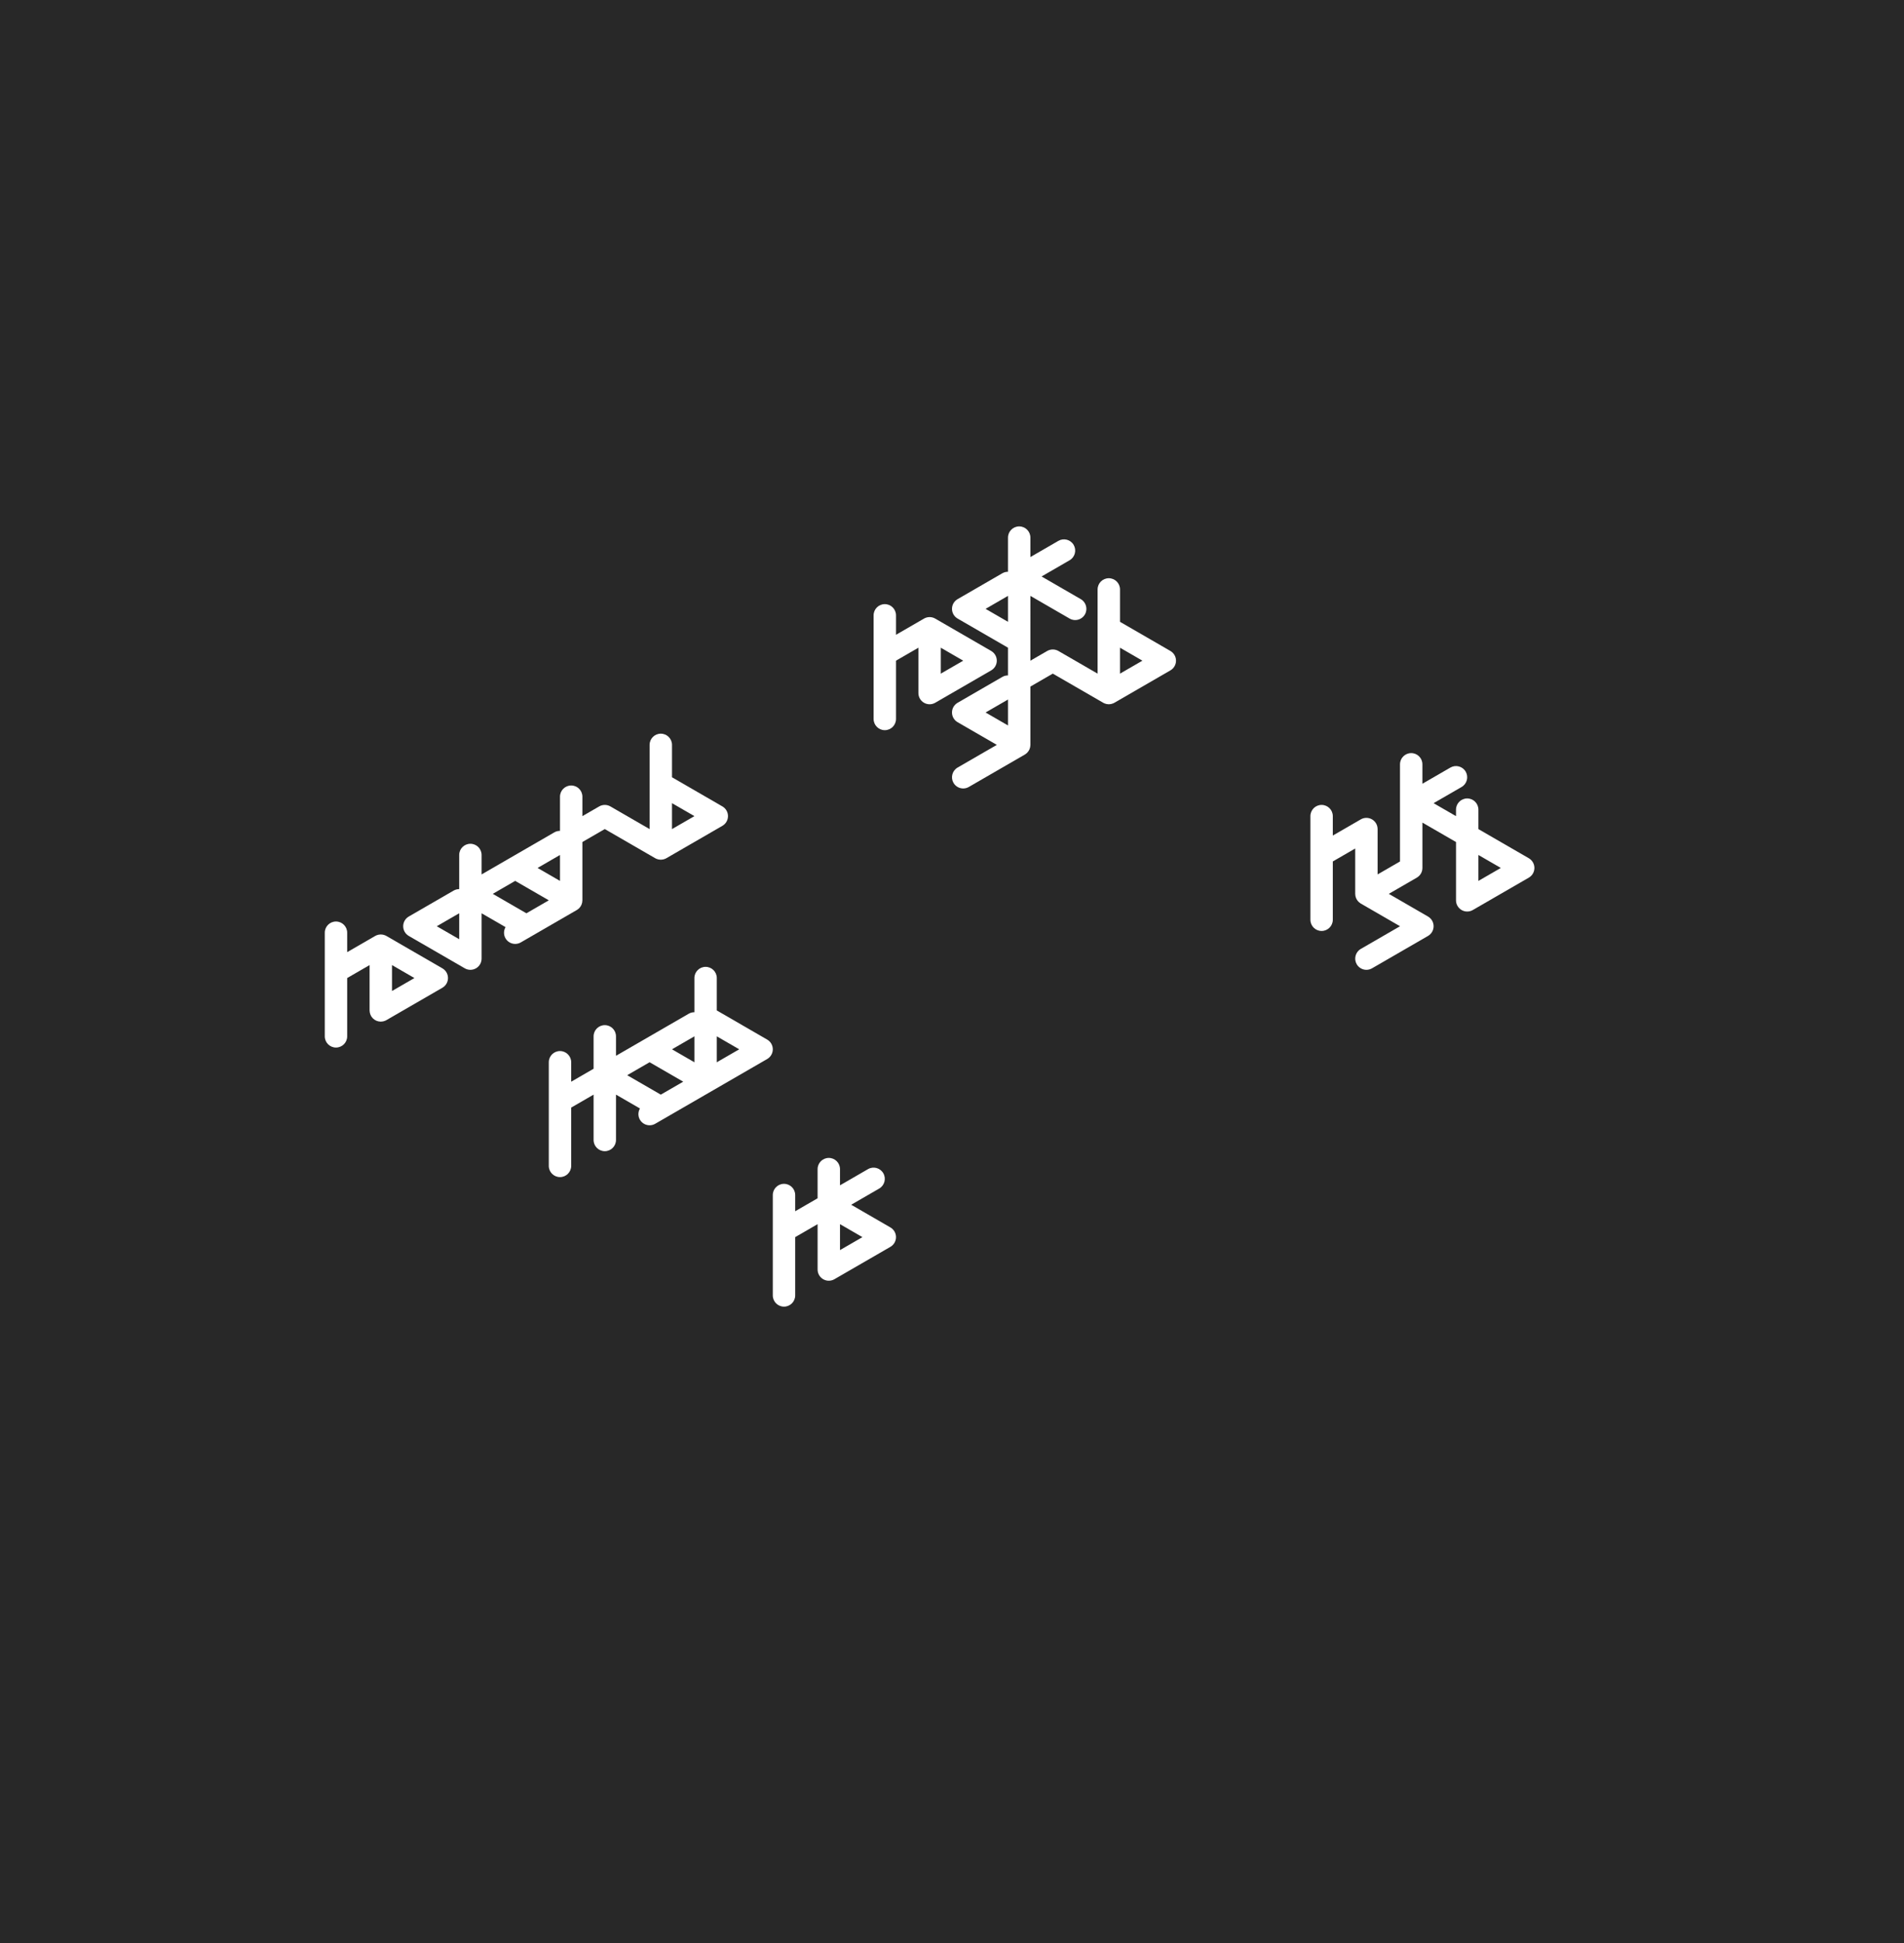 <?xml version="1.0" encoding="utf-8"?>
<!-- Hackstub logo v1 - 2015 -->
	 
<!DOCTYPE svg PUBLIC "-//W3C//DTD SVG 1.1//EN" "http://www.w3.org/Graphics/SVG/1.1/DTD/svg11.dtd">
<svg version="1.1" xmlns="http://www.w3.org/2000/svg" xmlns:xlink="http://www.w3.org/1999/xlink" x="0px" y="0px"
	 width="833.669px" height="850.4px" viewBox="0 0 833.669 850.4" enable-background="new 0 0 833.669 850.4" xml:space="preserve">

<g id="fond">
	<rect y="0" fill="#282828" width="833.669" height="850.4"/>
</g>

<g id="PRINT">
	<g id="LOGO-W-PRINT" fill="#FFFFFF">
		<g id="hs-w">
			<path d="M389.866,537.178l-17.175-9.928l12.269-7.092c2.345-1.355,3.147-4.355,1.792-6.7
			c-1.355-2.345-4.357-3.146-6.7-1.792l-12.257,7.086v-7.092c0-2.708-2.195-4.904-4.904-4.904s-4.904,2.196-4.904,4.904v12.761
			l-9.808,5.67v-7.092c0-2.708-2.195-4.904-4.904-4.904s-4.904,2.196-4.904,4.904v43.938c0,2.708,2.195,4.904,4.904,4.904
			s4.904-2.196,4.904-4.904V541.42l9.808-5.67v19.848c0,1.753,0.935,3.372,2.453,4.248c0.758,0.438,1.604,0.656,2.451,0.656
			c0.848,0,1.695-0.22,2.454-0.658l24.521-14.174c1.516-0.877,2.45-2.495,2.45-4.246S391.382,538.055,389.866,537.178z
			 M367.795,547.099v-11.35l9.818,5.675L367.795,547.099z"/>
		</g>
		
		<g id="hk_sb-w">
			<path d="M669.39,375.604l-22.069-12.757v-8.511c0-2.708-2.196-4.904-4.904-4.904s-4.904,2.196-4.904,4.904v2.842
			l-9.816-5.674l12.271-7.093c2.345-1.355,3.146-4.355,1.792-6.7c-1.354-2.344-4.354-3.146-6.7-1.792l-12.257,7.085v-8.509
			c0-2.708-2.196-4.904-4.904-4.904s-4.904,2.196-4.904,4.904v42.524l-9.807,5.669v-19.848c0-1.753-0.936-3.372-2.453-4.248
			s-3.388-0.874-4.905,0.002l-12.257,7.085v-8.509c0-2.708-2.196-4.904-4.904-4.904s-4.904,2.196-4.904,4.904v45.354
			c0,2.708,2.196,4.904,4.904,4.904s4.904-2.196,4.904-4.904V377.01l9.807-5.669v19.848c0,0.297,0.036,0.587,0.088,0.872
			c0.014,0.075,0.028,0.148,0.045,0.223c0.062,0.271,0.14,0.539,0.247,0.795c0.013,0.031,0.03,0.06,0.044,0.09
			c0.102,0.229,0.222,0.446,0.356,0.656c0.041,0.064,0.082,0.127,0.126,0.188c0.159,0.226,0.331,0.442,0.527,0.64
			c0.007,0.007,0.015,0.013,0.022,0.02c0.189,0.188,0.399,0.355,0.619,0.512c0.063,0.045,0.127,0.087,0.192,0.129
			c0.062,0.039,0.118,0.085,0.183,0.122l17.175,9.927l-17.175,9.927c-2.345,1.355-3.146,4.355-1.792,6.7
			c0.909,1.572,2.557,2.45,4.251,2.45c0.832,0,1.677-0.212,2.449-0.658l24.52-14.173c1.516-0.877,2.45-2.495,2.45-4.246
			s-0.935-3.369-2.45-4.246l-17.175-9.927l12.271-7.093c1.517-0.877,2.45-2.495,2.45-4.246v-19.846l14.711,8.504v25.515
			c0,1.752,0.936,3.372,2.453,4.247c0.759,0.438,1.604,0.657,2.451,0.657c0.848,0,1.695-0.22,2.454-0.658l24.52-14.172
			c1.516-0.877,2.45-2.495,2.45-4.246S670.905,376.481,669.39,375.604z M647.32,385.524v-11.348l9.815,5.674L647.32,385.524z"/>
		</g>
		
		<g id="hksb-w">
			<path d="M335.921,454.974l-22.07-12.758V428.04c0-2.708-2.195-4.904-4.904-4.904s-4.904,2.196-4.904,4.904V443
			c-0.834-0.002-1.68,0.189-2.455,0.637l-31.874,18.425v-8.511c0-2.708-2.195-4.904-4.904-4.904s-4.904,2.196-4.904,4.904v14.18
			l-9.808,5.67v-8.51c0-2.708-2.195-4.904-4.904-4.904s-4.904,2.196-4.904,4.904v45.354c0,2.708,2.195,4.904,4.904,4.904
			s4.904-2.196,4.904-4.904v-25.515l9.808-5.669v19.844c0,2.708,2.195,4.904,4.904,4.904s4.904-2.196,4.904-4.904v-19.847
			l10.487,6.062c-0.849,1.469-0.93,3.328-0.02,4.902c0.909,1.572,2.556,2.451,4.25,2.45c0.833,0,1.677-0.212,2.45-0.658
			l49.039-28.348c1.516-0.877,2.45-2.495,2.45-4.246S337.437,455.851,335.921,454.974z M289.333,479.067l-14.719-8.508l9.816-5.675
			l14.719,8.509L289.333,479.067z M304.043,453.547v11.347l-9.814-5.673L304.043,453.547z M313.851,464.895v-11.35l9.817,5.675
			L313.851,464.895z"/>
		</g>
		
		<g id="hack_stub-w">
			<path d="M512.465,284.896l-22.069-12.759V257.96c0-2.708-2.196-4.904-4.904-4.904s-4.904,2.195-4.904,4.904
			v36.854l-17.162-9.919c-1.52-0.877-3.391-0.877-4.908,0l-7.354,4.251V260.79l17.161,9.92c0.772,0.446,1.617,0.658,2.449,0.658
			c1.694,0,3.342-0.878,4.251-2.45c1.354-2.345,0.553-5.344-1.792-6.7l-17.175-9.927l12.271-7.093
			c2.345-1.355,3.146-4.355,1.792-6.7c-1.355-2.344-4.354-3.147-6.7-1.792l-12.257,7.085v-8.51c0-2.708-2.196-4.904-4.904-4.904
			s-4.904,2.195-4.904,4.904v14.958c-0.834-0.001-1.68,0.19-2.454,0.638l-19.615,11.339c-1.516,0.876-2.45,2.495-2.45,4.246
			s0.934,3.369,2.45,4.246l22.069,12.757v12.13c-0.834-0.001-1.68,0.19-2.454,0.638l-19.615,11.339
			c-1.516,0.877-2.45,2.495-2.45,4.246s0.934,3.369,2.45,4.246l17.175,9.927l-17.175,9.927c-2.345,1.355-3.147,4.355-1.792,6.7
			c0.909,1.572,2.556,2.451,4.25,2.45c0.833,0,1.677-0.212,2.45-0.658l24.52-14.173c0.063-0.037,0.12-0.083,0.183-0.122
			c0.065-0.042,0.129-0.084,0.192-0.129c0.221-0.156,0.431-0.324,0.62-0.513c0.007-0.006,0.015-0.012,0.021-0.019
			c0.196-0.197,0.368-0.414,0.527-0.64c0.044-0.062,0.085-0.124,0.126-0.188c0.134-0.21,0.255-0.428,0.356-0.656
			c0.014-0.03,0.031-0.059,0.044-0.09c0.107-0.256,0.185-0.523,0.247-0.796c0.018-0.073,0.031-0.146,0.045-0.221
			c0.052-0.286,0.088-0.576,0.088-0.873v-25.517l9.808-5.67l22.066,12.754c0.149,0.086,0.305,0.157,0.461,0.227
			c0.037,0.017,0.07,0.038,0.108,0.054c0.259,0.107,0.525,0.186,0.796,0.247c0.072,0.017,0.146,0.03,0.219,0.043
			c0.288,0.052,0.578,0.088,0.87,0.088s0.582-0.036,0.871-0.088c0.073-0.013,0.145-0.026,0.217-0.043
			c0.271-0.062,0.539-0.14,0.799-0.248c0.035-0.015,0.067-0.035,0.104-0.051c0.156-0.069,0.313-0.142,0.464-0.229l24.52-14.172
			c1.516-0.877,2.45-2.495,2.45-4.246S513.981,285.771,512.465,284.896z M431.538,266.463l9.816-5.675v11.349L431.538,266.463z
			 M431.538,311.818l9.816-5.674v11.348L431.538,311.818z M490.396,294.814v-11.35l9.816,5.676L490.396,294.814z"/>
			 
			<path d="M436.45,289.142c0-1.751-0.934-3.369-2.45-4.246l-24.446-14.131c-0.731-0.44-1.587-0.696-2.501-0.701
			c-0.003-0.001-0.003-0.001-0.003,0c-0.015,0-0.03,0-0.044,0c-0.002,0-0.003,0-0.003,0c-0.915,0.005-1.771,0.261-2.502,0.701
			l-12.184,7.043v-8.51c0-2.708-2.195-4.904-4.904-4.904s-4.904,2.196-4.904,4.904v45.354c0,2.708,2.195,4.904,4.904,4.904
			s4.904-2.196,4.904-4.904v-25.515l9.808-5.67v19.848c0,1.753,0.935,3.372,2.453,4.247c0.758,0.438,1.604,0.657,2.451,0.657
			c0.847,0,1.695-0.22,2.454-0.658L434,293.388C435.516,292.511,436.45,290.893,436.45,289.142z M411.93,294.815v-11.349
			l9.817,5.675L411.93,294.815z"/>
		</g>
		
		<g id="hackstub-w">
			<path d="M316.307,352.929l-22.07-12.759v-14.177c0-2.708-2.195-4.904-4.904-4.904s-4.904,2.196-4.904,4.904
			v36.854l-17.162-9.92c-1.519-0.877-3.39-0.877-4.908,0l-7.354,4.251v-8.508c0-2.708-2.195-4.904-4.904-4.904
			s-4.904,2.196-4.904,4.904v14.958c-0.835-0.001-1.68,0.19-2.455,0.638l-19.613,11.338c-0.001,0-0.002,0.001-0.002,0.001
			l-12.258,7.086v-8.51c0-2.708-2.195-4.904-4.904-4.904s-4.904,2.196-4.904,4.904v14.938c-0.002,0-0.003,0-0.005,0
			c-0.833,0-1.677,0.212-2.45,0.658l-19.615,11.339c-1.516,0.877-2.45,2.495-2.45,4.246s0.934,3.369,2.45,4.246l24.52,14.173
			c0.759,0.438,1.606,0.658,2.454,0.658c0.846,0,1.692-0.219,2.451-0.657c1.518-0.875,2.453-2.494,2.453-4.247v-19.846
			l10.486,6.061c-0.848,1.469-0.929,3.328-0.02,4.901c0.909,1.572,2.556,2.451,4.25,2.45c0.833,0,1.677-0.212,2.45-0.658
			l4.855-2.807c0.007-0.004,0.015-0.009,0.022-0.013l19.642-11.354c0.064-0.037,0.121-0.083,0.183-0.122
			c0.065-0.042,0.129-0.084,0.192-0.129c0.222-0.157,0.433-0.326,0.624-0.515c0.006-0.006,0.012-0.011,0.018-0.016
			c0.197-0.198,0.37-0.415,0.529-0.642c0.043-0.061,0.083-0.122,0.123-0.186c0.135-0.211,0.257-0.43,0.358-0.66
			c0.013-0.029,0.031-0.057,0.043-0.087c0.107-0.257,0.185-0.524,0.247-0.797c0.017-0.073,0.031-0.146,0.044-0.222
			c0.052-0.285,0.088-0.575,0.088-0.872v-25.517l9.808-5.67l22.066,12.754c0.149,0.086,0.305,0.157,0.46,0.227
			c0.037,0.017,0.071,0.038,0.108,0.054c0.259,0.107,0.526,0.186,0.796,0.247c0.073,0.017,0.146,0.03,0.219,0.043
			c0.288,0.053,0.579,0.088,0.87,0.088s0.582-0.035,0.87-0.088c0.074-0.013,0.146-0.026,0.219-0.043
			c0.27-0.062,0.537-0.14,0.796-0.247c0.038-0.016,0.071-0.037,0.108-0.054c0.156-0.069,0.311-0.141,0.46-0.227l24.52-14.172
			c1.516-0.877,2.45-2.495,2.45-4.246S317.822,353.805,316.307,352.929z M201.062,411.036l-9.817-5.674l9.817-5.675V411.036z
			 M245.197,374.177v11.349l-9.817-5.674L245.197,374.177z M230.485,399.698l-14.72-8.508l9.816-5.675l14.72,8.509L230.485,399.698
			z M294.236,362.848v-11.35l9.817,5.676L294.236,362.848z"/>
			
			<path d="M193.707,423.792l-24.52-14.174c-0.149-0.086-0.305-0.157-0.46-0.227
			c-0.037-0.017-0.071-0.038-0.109-0.054c-0.258-0.107-0.524-0.185-0.794-0.246c-0.074-0.018-0.149-0.031-0.225-0.045
			c-0.283-0.05-0.567-0.085-0.853-0.086c-0.005,0-0.009-0.001-0.014-0.001s-0.009,0.001-0.014,0.001
			c-0.286,0.001-0.57,0.036-0.853,0.086c-0.076,0.014-0.15,0.027-0.225,0.045c-0.27,0.062-0.536,0.139-0.794,0.246
			c-0.038,0.016-0.072,0.037-0.109,0.054c-0.155,0.069-0.311,0.141-0.46,0.227l-12.257,7.086v-8.507
			c0-2.708-2.195-4.904-4.904-4.904s-4.904,2.196-4.904,4.904v45.354c0,2.708,2.195,4.904,4.904,4.904s4.904-2.196,4.904-4.904
			v-25.518l9.808-5.67v19.848c0,0.094,0.022,0.182,0.028,0.273c0.01,0.179,0.024,0.354,0.053,0.532
			c0.026,0.156,0.064,0.308,0.104,0.459c0.041,0.152,0.084,0.303,0.14,0.452c0.063,0.168,0.139,0.327,0.219,0.485
			c0.042,0.083,0.066,0.171,0.114,0.252c0.037,0.063,0.082,0.118,0.12,0.179c0.043,0.068,0.088,0.135,0.135,0.2
			c0.152,0.216,0.316,0.418,0.496,0.602c0.012,0.013,0.022,0.027,0.035,0.04c0.203,0.201,0.423,0.378,0.653,0.538
			c0.054,0.038,0.11,0.072,0.166,0.108c0.206,0.132,0.419,0.249,0.641,0.348c0.042,0.02,0.081,0.042,0.124,0.061
			c0.256,0.105,0.521,0.184,0.791,0.245c0.072,0.017,0.144,0.029,0.217,0.042c0.284,0.052,0.571,0.087,0.861,0.087
			c0.003,0,0.005,0.001,0.008,0.001c0,0,0.001,0,0.002,0c0,0,0.001,0,0.002,0c0.291,0,0.583-0.036,0.873-0.089
			c0.068-0.012,0.135-0.024,0.203-0.039c0.271-0.062,0.542-0.14,0.805-0.25c0.038-0.016,0.072-0.037,0.11-0.054
			c0.155-0.069,0.31-0.14,0.459-0.227l24.52-14.173c1.516-0.877,2.45-2.495,2.45-4.246S195.223,424.669,193.707,423.792z
			 M171.637,433.712v-11.349l9.817,5.675L171.637,433.712z"/>
		</g>
	</g>
</g>

</svg>
